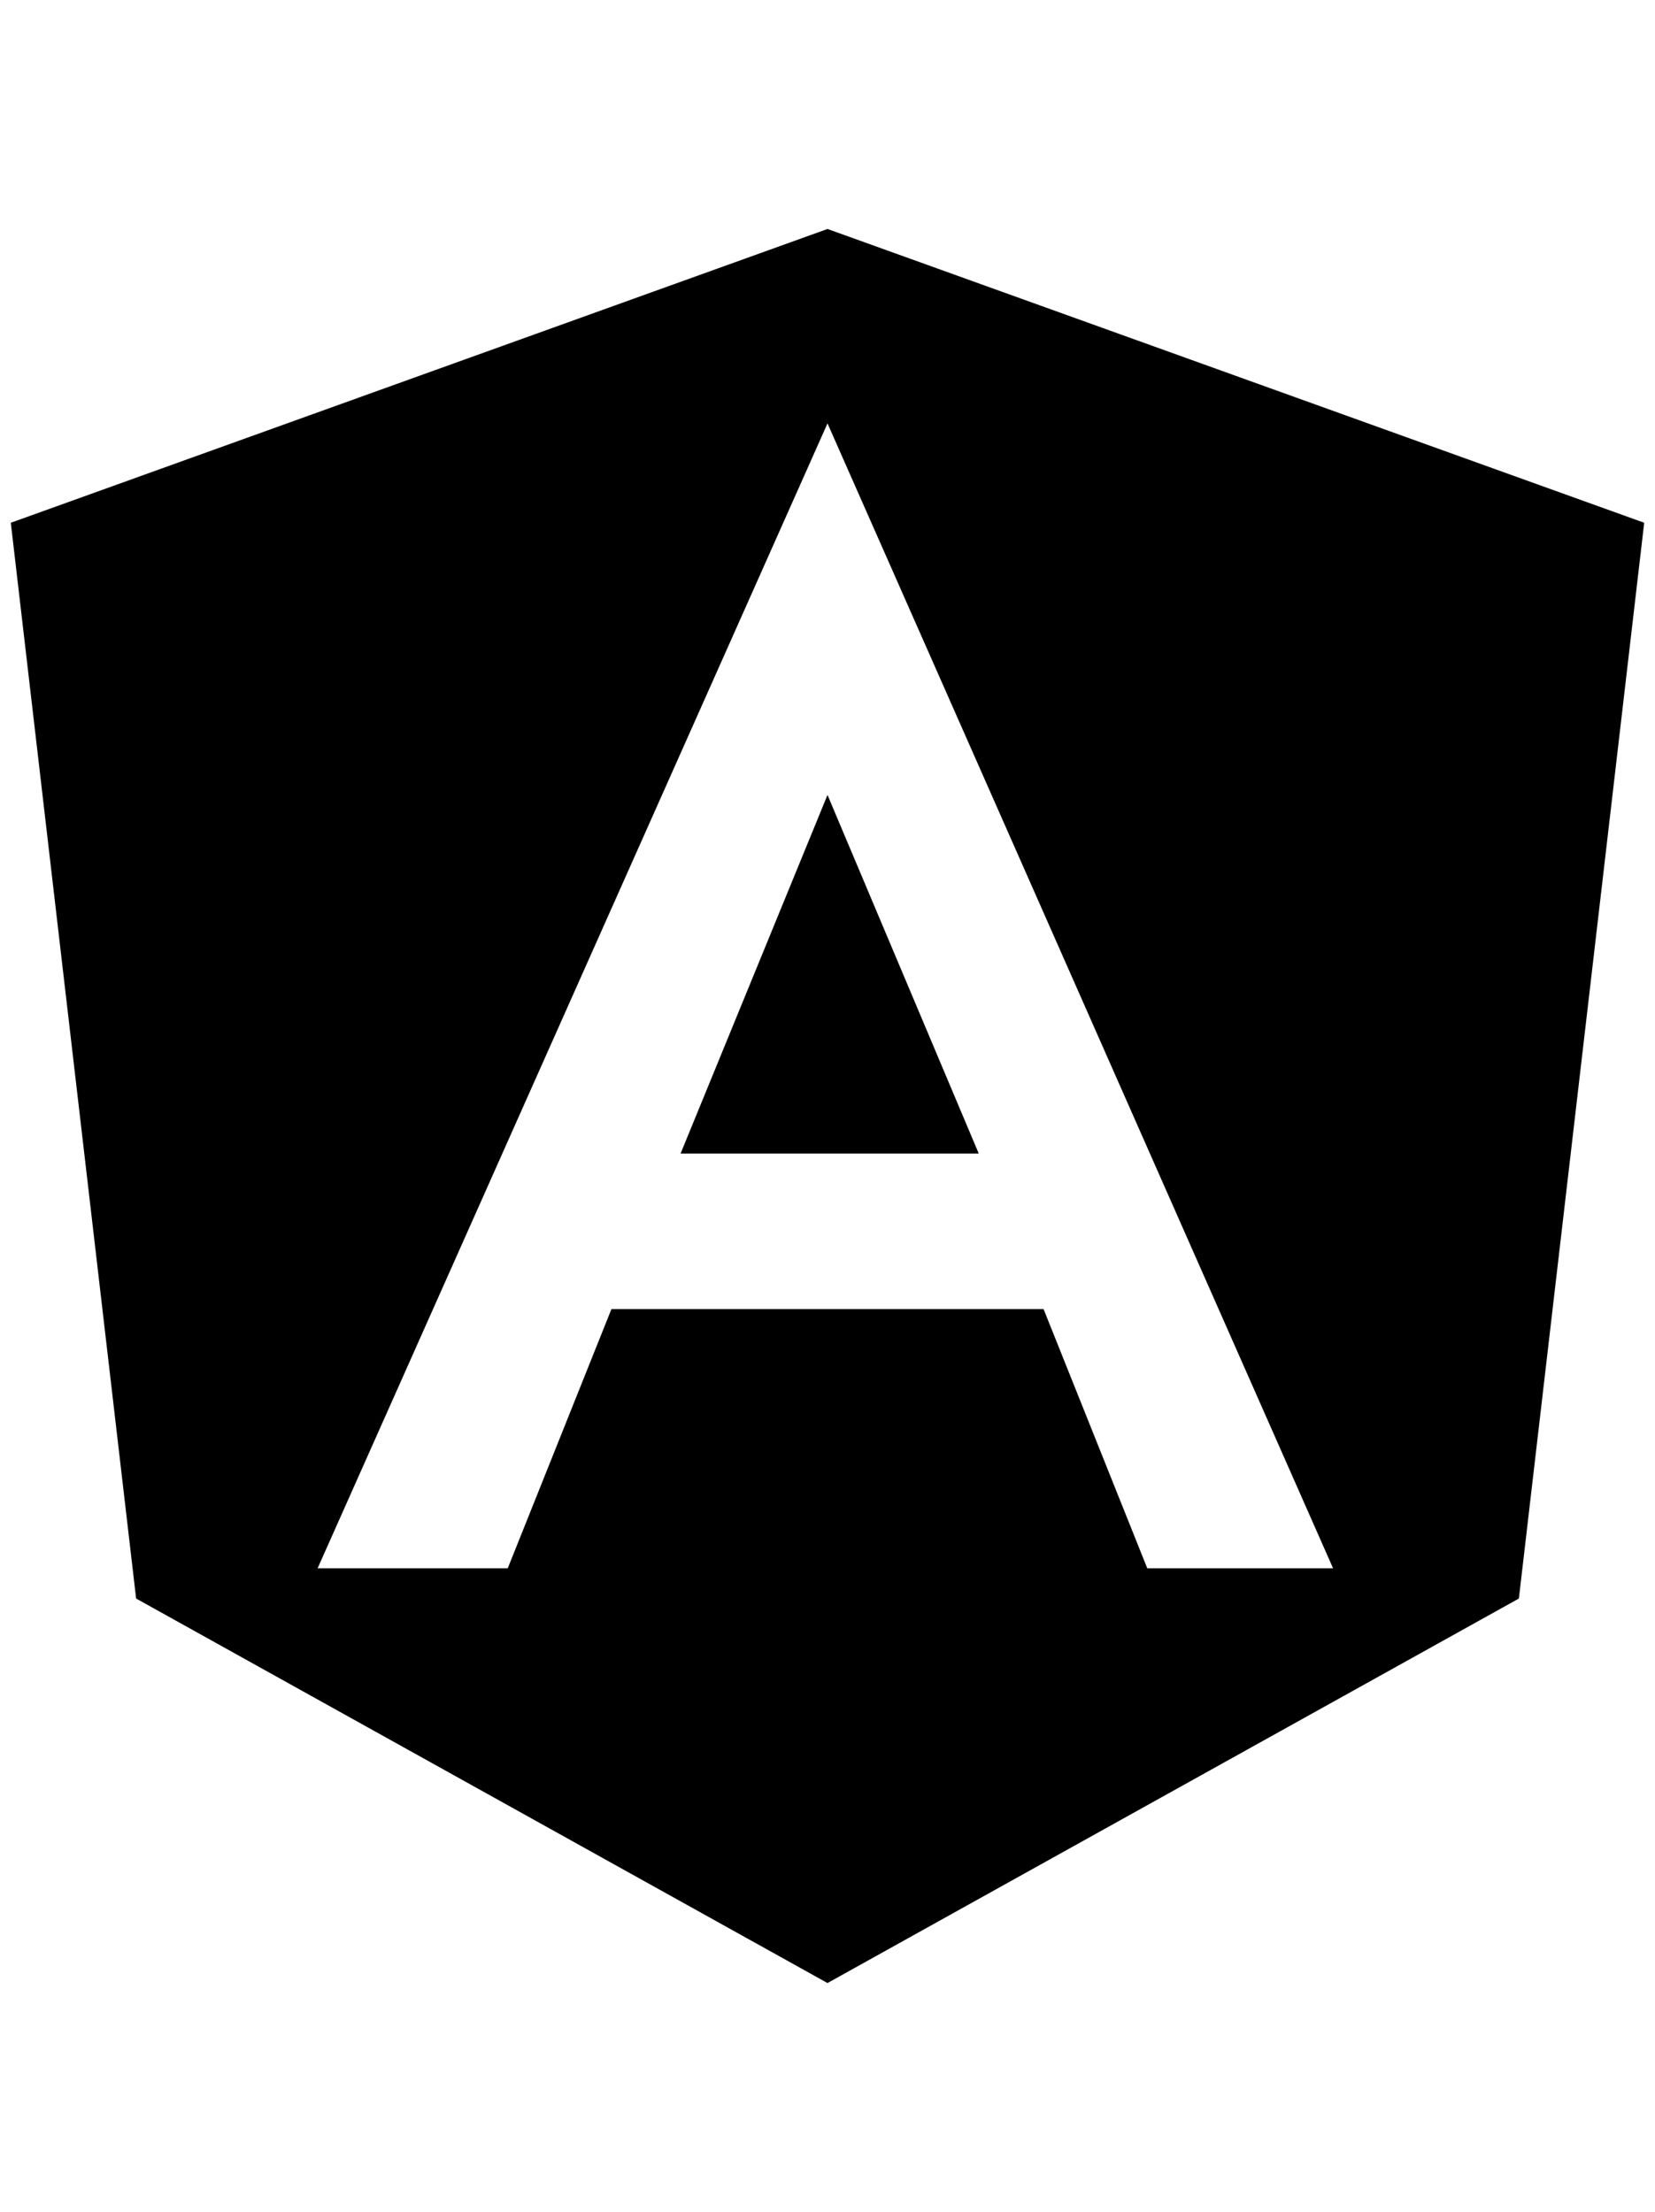 <?xml version="1.0" standalone="no"?>
<!DOCTYPE svg PUBLIC "-//W3C//DTD SVG 1.1//EN" "http://www.w3.org/Graphics/SVG/1.1/DTD/svg11.dtd" >
<svg xmlns="http://www.w3.org/2000/svg" xmlns:xlink="http://www.w3.org/1999/xlink" version="1.1" viewBox="-10 0 1532 2048">
   <path fill="currentColor"
d="M756 212l756 272l-116 996l-640 356l-640 -356l-116 -996zM756 392l-472 1060h176l96 -240h400l96 240h172zM896 1068h-276l136 -332z" />
</svg>
